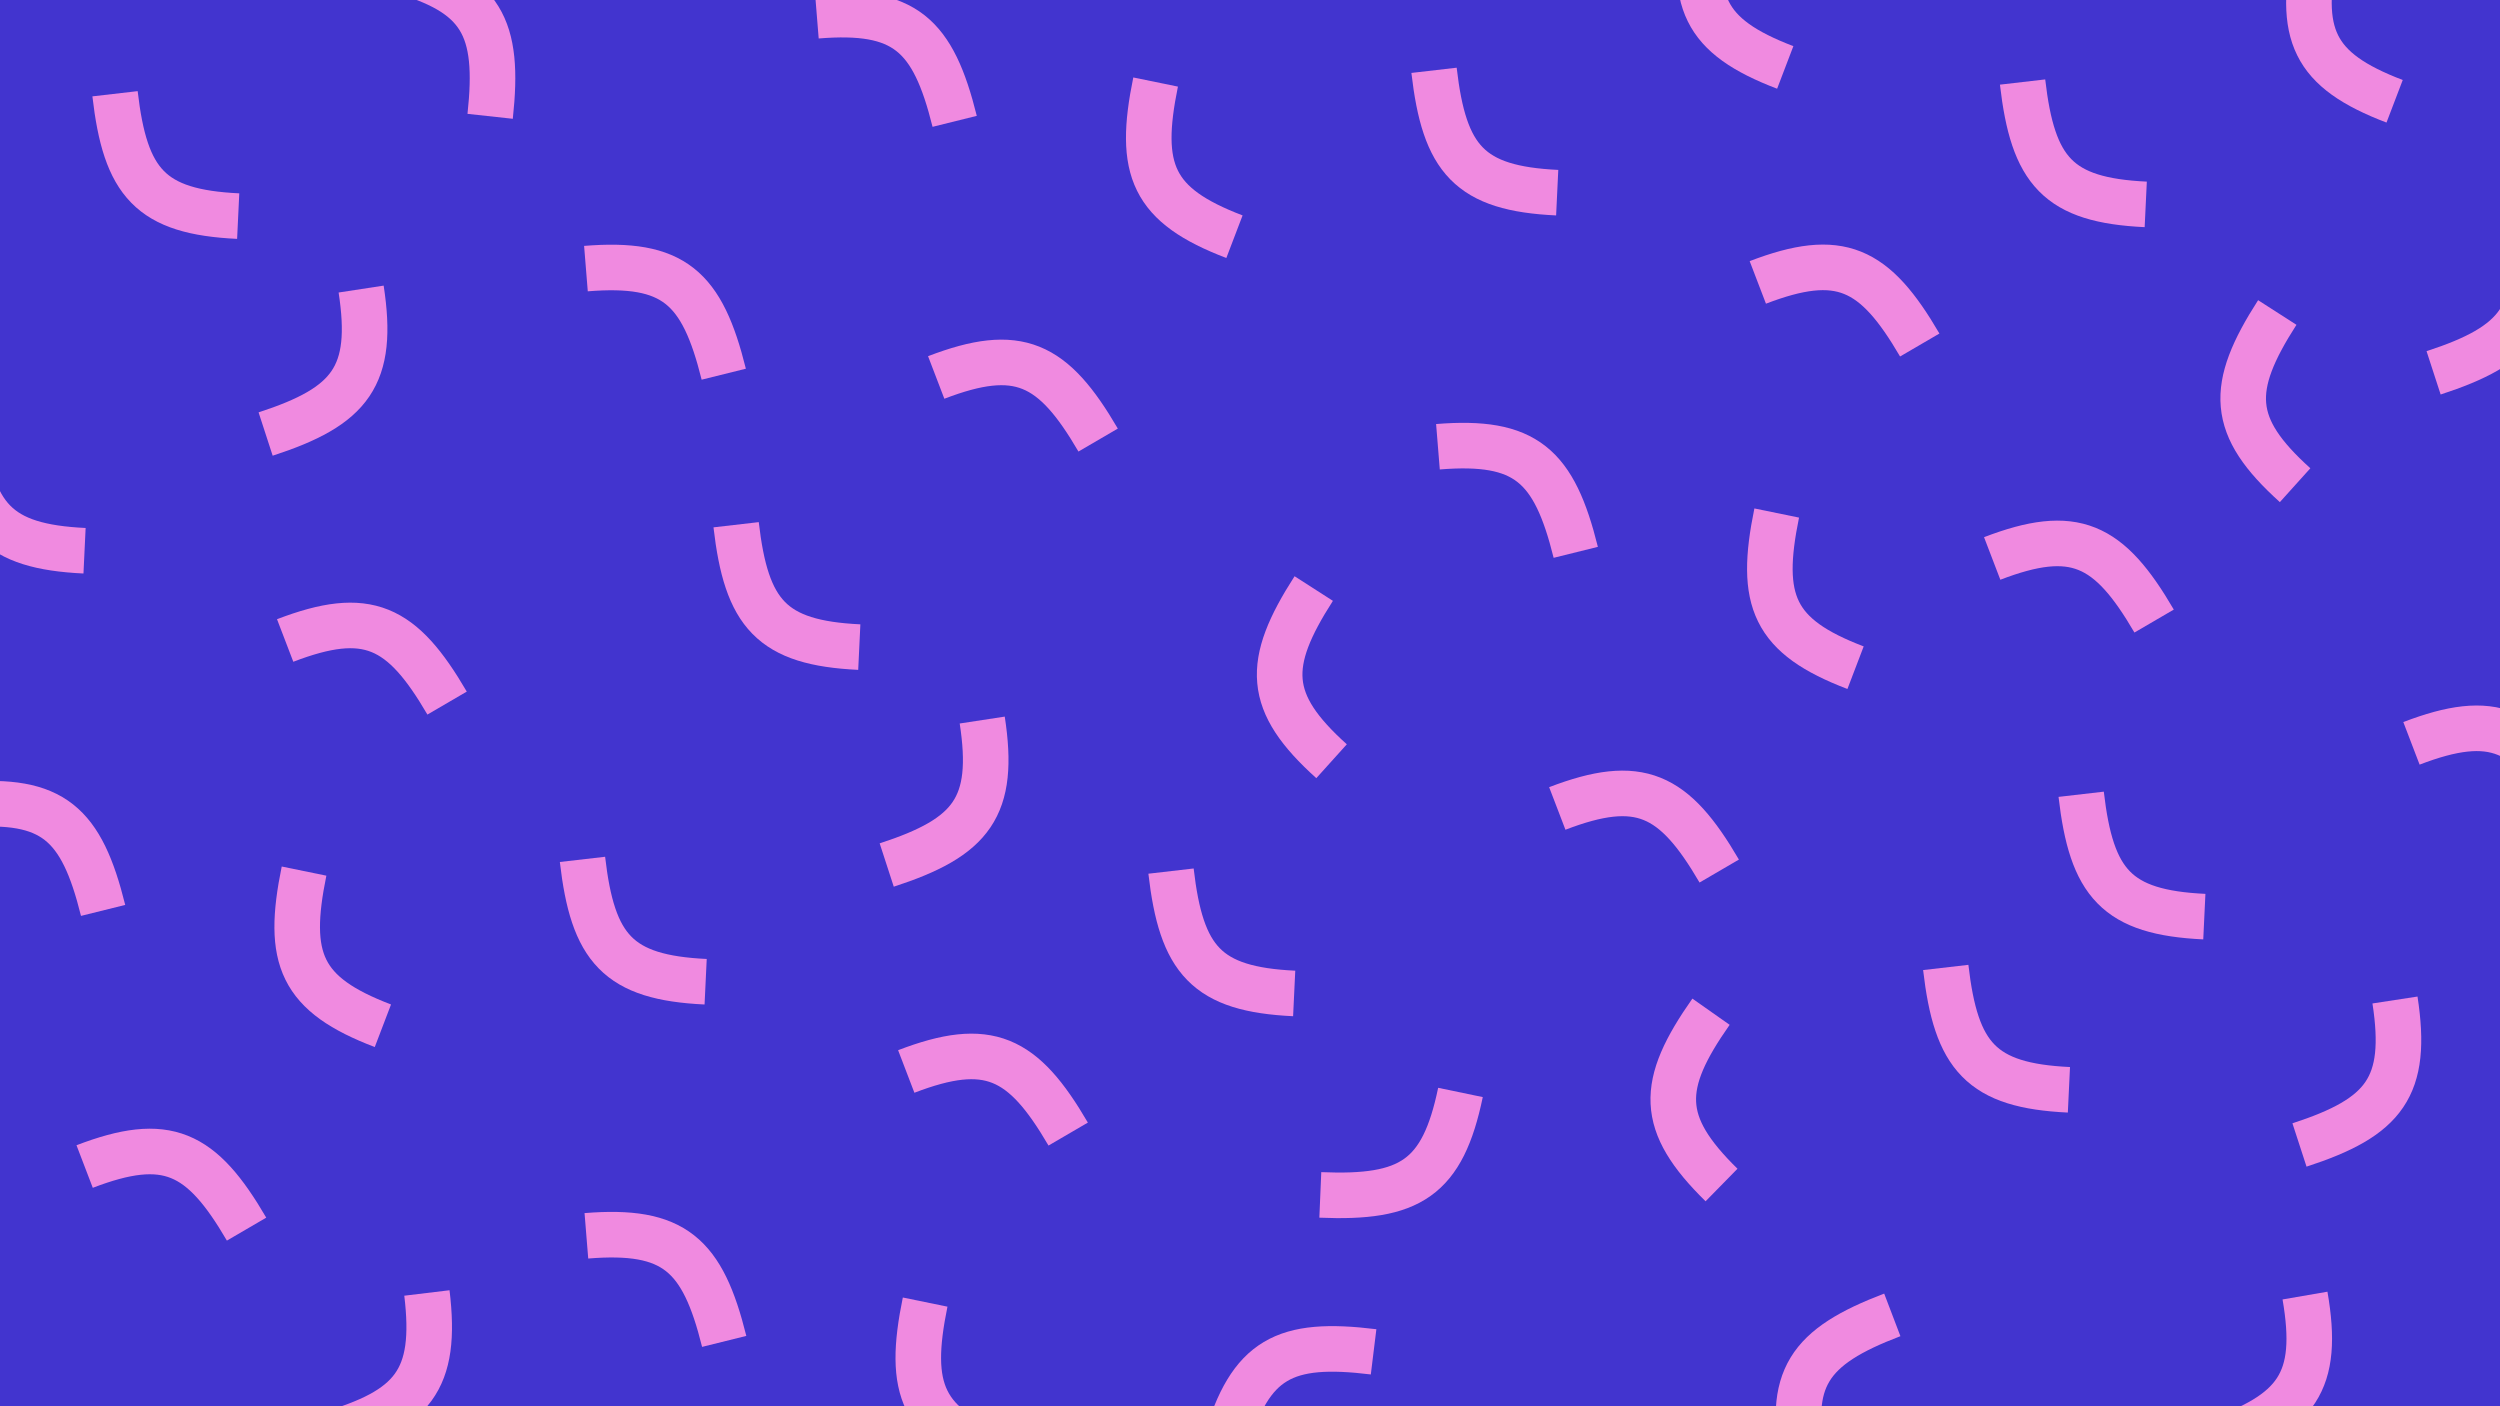<svg width="1920" height="1080" viewBox="0 0 1920 1080" fill="none" xmlns="http://www.w3.org/2000/svg">
<rect width="1920" height="1080" fill="#4234CF"/>
<path d="M204 333.342C269.621 311.992 287.579 288.749 277.353 222" stroke="#F08AE0" stroke-width="35"/>
<path d="M1766 879.342C1831.62 857.992 1849.58 834.749 1839.35 768" stroke="#F08AE0" stroke-width="35"/>
<path d="M681 664.342C746.621 642.992 764.579 619.749 754.353 553" stroke="#F08AE0" stroke-width="35"/>
<path d="M88.344 72C96.261 140.551 115.483 162.761 182.934 165.971" stroke="#F08AE0" stroke-width="35"/>
<path d="M1008.95 452C971.662 510.067 972.473 539.428 1022.64 584.628" stroke="#F08AE0" stroke-width="35"/>
<path d="M1748.95 240C1711.66 298.067 1712.47 327.428 1762.64 372.628" stroke="#F08AE0" stroke-width="35"/>
<path d="M565.344 403C573.261 471.551 592.483 493.761 659.934 496.971" stroke="#F08AE0" stroke-width="35"/>
<path d="M1494.34 743C1502.26 811.551 1521.48 833.761 1588.93 836.971" stroke="#F08AE0" stroke-width="35"/>
<path d="M1598.34 610C1606.26 678.551 1625.48 700.761 1692.93 703.971" stroke="#F08AE0" stroke-width="35"/>
<path d="M1699 1107.71C1764.21 1085.12 1781.72 1061.54 1770.24 995" stroke="#F08AE0" stroke-width="35"/>
<path d="M-29.656 329C-21.738 397.551 -2.517 419.761 64.934 422.971" stroke="#F08AE0" stroke-width="35"/>
<path d="M899.344 669C907.261 737.551 926.483 759.761 993.934 762.971" stroke="#F08AE0" stroke-width="35"/>
<path d="M1553.34 63C1561.26 131.551 1580.48 153.761 1647.93 156.971" stroke="#F08AE0" stroke-width="35"/>
<path d="M447.344 660C455.262 728.551 474.483 750.761 541.934 753.971" stroke="#F08AE0" stroke-width="35"/>
<path d="M1453.29 1009.83C1388.81 1034.4 1372.02 1058.5 1385.53 1124.66" stroke="#F08AE0" stroke-width="35"/>
<path d="M1101.34 54C1109.26 122.551 1128.48 144.761 1195.93 147.971" stroke="#F08AE0" stroke-width="35"/>
<path d="M233.509 669C219.648 736.601 230.982 763.698 294.067 787.788" stroke="#F08AE0" stroke-width="35"/>
<path d="M1310.51 -67C1296.65 0.601 1307.98 27.698 1371.07 51.788" stroke="#F08AE0" stroke-width="35"/>
<path d="M887.509 63C873.648 130.601 884.982 157.698 948.067 181.788" stroke="#F08AE0" stroke-width="35"/>
<path d="M1778.51 -41C1764.65 26.601 1775.98 53.698 1839.07 77.788" stroke="#F08AE0" stroke-width="35"/>
<path d="M710.509 1000C696.648 1067.6 707.982 1094.7 771.067 1118.79" stroke="#F08AE0" stroke-width="35"/>
<path d="M1364.51 394C1350.65 461.601 1361.98 488.698 1425.07 512.788" stroke="#F08AE0" stroke-width="35"/>
<path d="M343.365 539.97C308.585 480.368 282.063 467.747 219 491.895" stroke="#F08AE0" stroke-width="35"/>
<path d="M820.365 870.97C785.585 811.368 759.063 798.747 696 822.895" stroke="#F08AE0" stroke-width="35"/>
<path d="M1054.92 1038.21C986.427 1029.8 960.323 1043.27 941.356 1108.08" stroke="#F08AE0" stroke-width="35"/>
<path d="M1474.36 264.97C1439.58 205.368 1413.06 192.747 1350 216.895" stroke="#F08AE0" stroke-width="35"/>
<path d="M1654.36 476.97C1619.59 417.368 1593.06 404.747 1530 428.895" stroke="#F08AE0" stroke-width="35"/>
<path d="M189.365 943.97C154.585 884.368 128.063 871.747 65 895.895" stroke="#F08AE0" stroke-width="35"/>
<path d="M843.365 337.97C808.585 278.368 782.063 265.747 719 289.895" stroke="#F08AE0" stroke-width="35"/>
<path d="M1320.36 668.97C1285.58 609.368 1259.06 596.747 1196 620.895" stroke="#F08AE0" stroke-width="35"/>
<path d="M1014 917.691C1082.94 920.617 1107.89 905.115 1121.64 839" stroke="#F08AE0" stroke-width="35"/>
<path d="M1314.06 777C1274.36 833.441 1273.93 862.81 1322.14 910.088" stroke="#F08AE0" stroke-width="35"/>
<path d="M79.184 699.193C62.556 632.219 40.65 612.653 -26.657 618.104" stroke="#F08AE0" stroke-width="35"/>
<path d="M555.842 287.382C539.214 220.408 517.307 200.842 450 206.293" stroke="#F08AE0" stroke-width="35"/>
<path d="M733.184 93.193C716.557 26.219 694.65 6.653 627.343 12.104" stroke="#F08AE0" stroke-width="35"/>
<path d="M556.184 1030.19C539.557 963.219 517.65 943.653 450.343 949.104" stroke="#F08AE0" stroke-width="35"/>
<path d="M1869 286.342C1934.62 264.992 1952.58 241.749 1942.35 175" stroke="#F08AE0" stroke-width="35"/>
<path d="M251 1101.95C317.268 1082.7 335.958 1060.04 327.864 993" stroke="#F08AE0" stroke-width="35"/>
<path d="M376.432 89.33C383.892 20.727 370.066 -5.188 305 -23.255" stroke="#F08AE0" stroke-width="35"/>
<path d="M1210.18 424.193C1193.56 357.219 1171.65 337.653 1104.34 343.104" stroke="#F08AE0" stroke-width="35"/>
<path d="M1976.36 618.97C1941.59 559.368 1915.06 546.747 1852 570.895" stroke="#F08AE0" stroke-width="35"/>
</svg>
